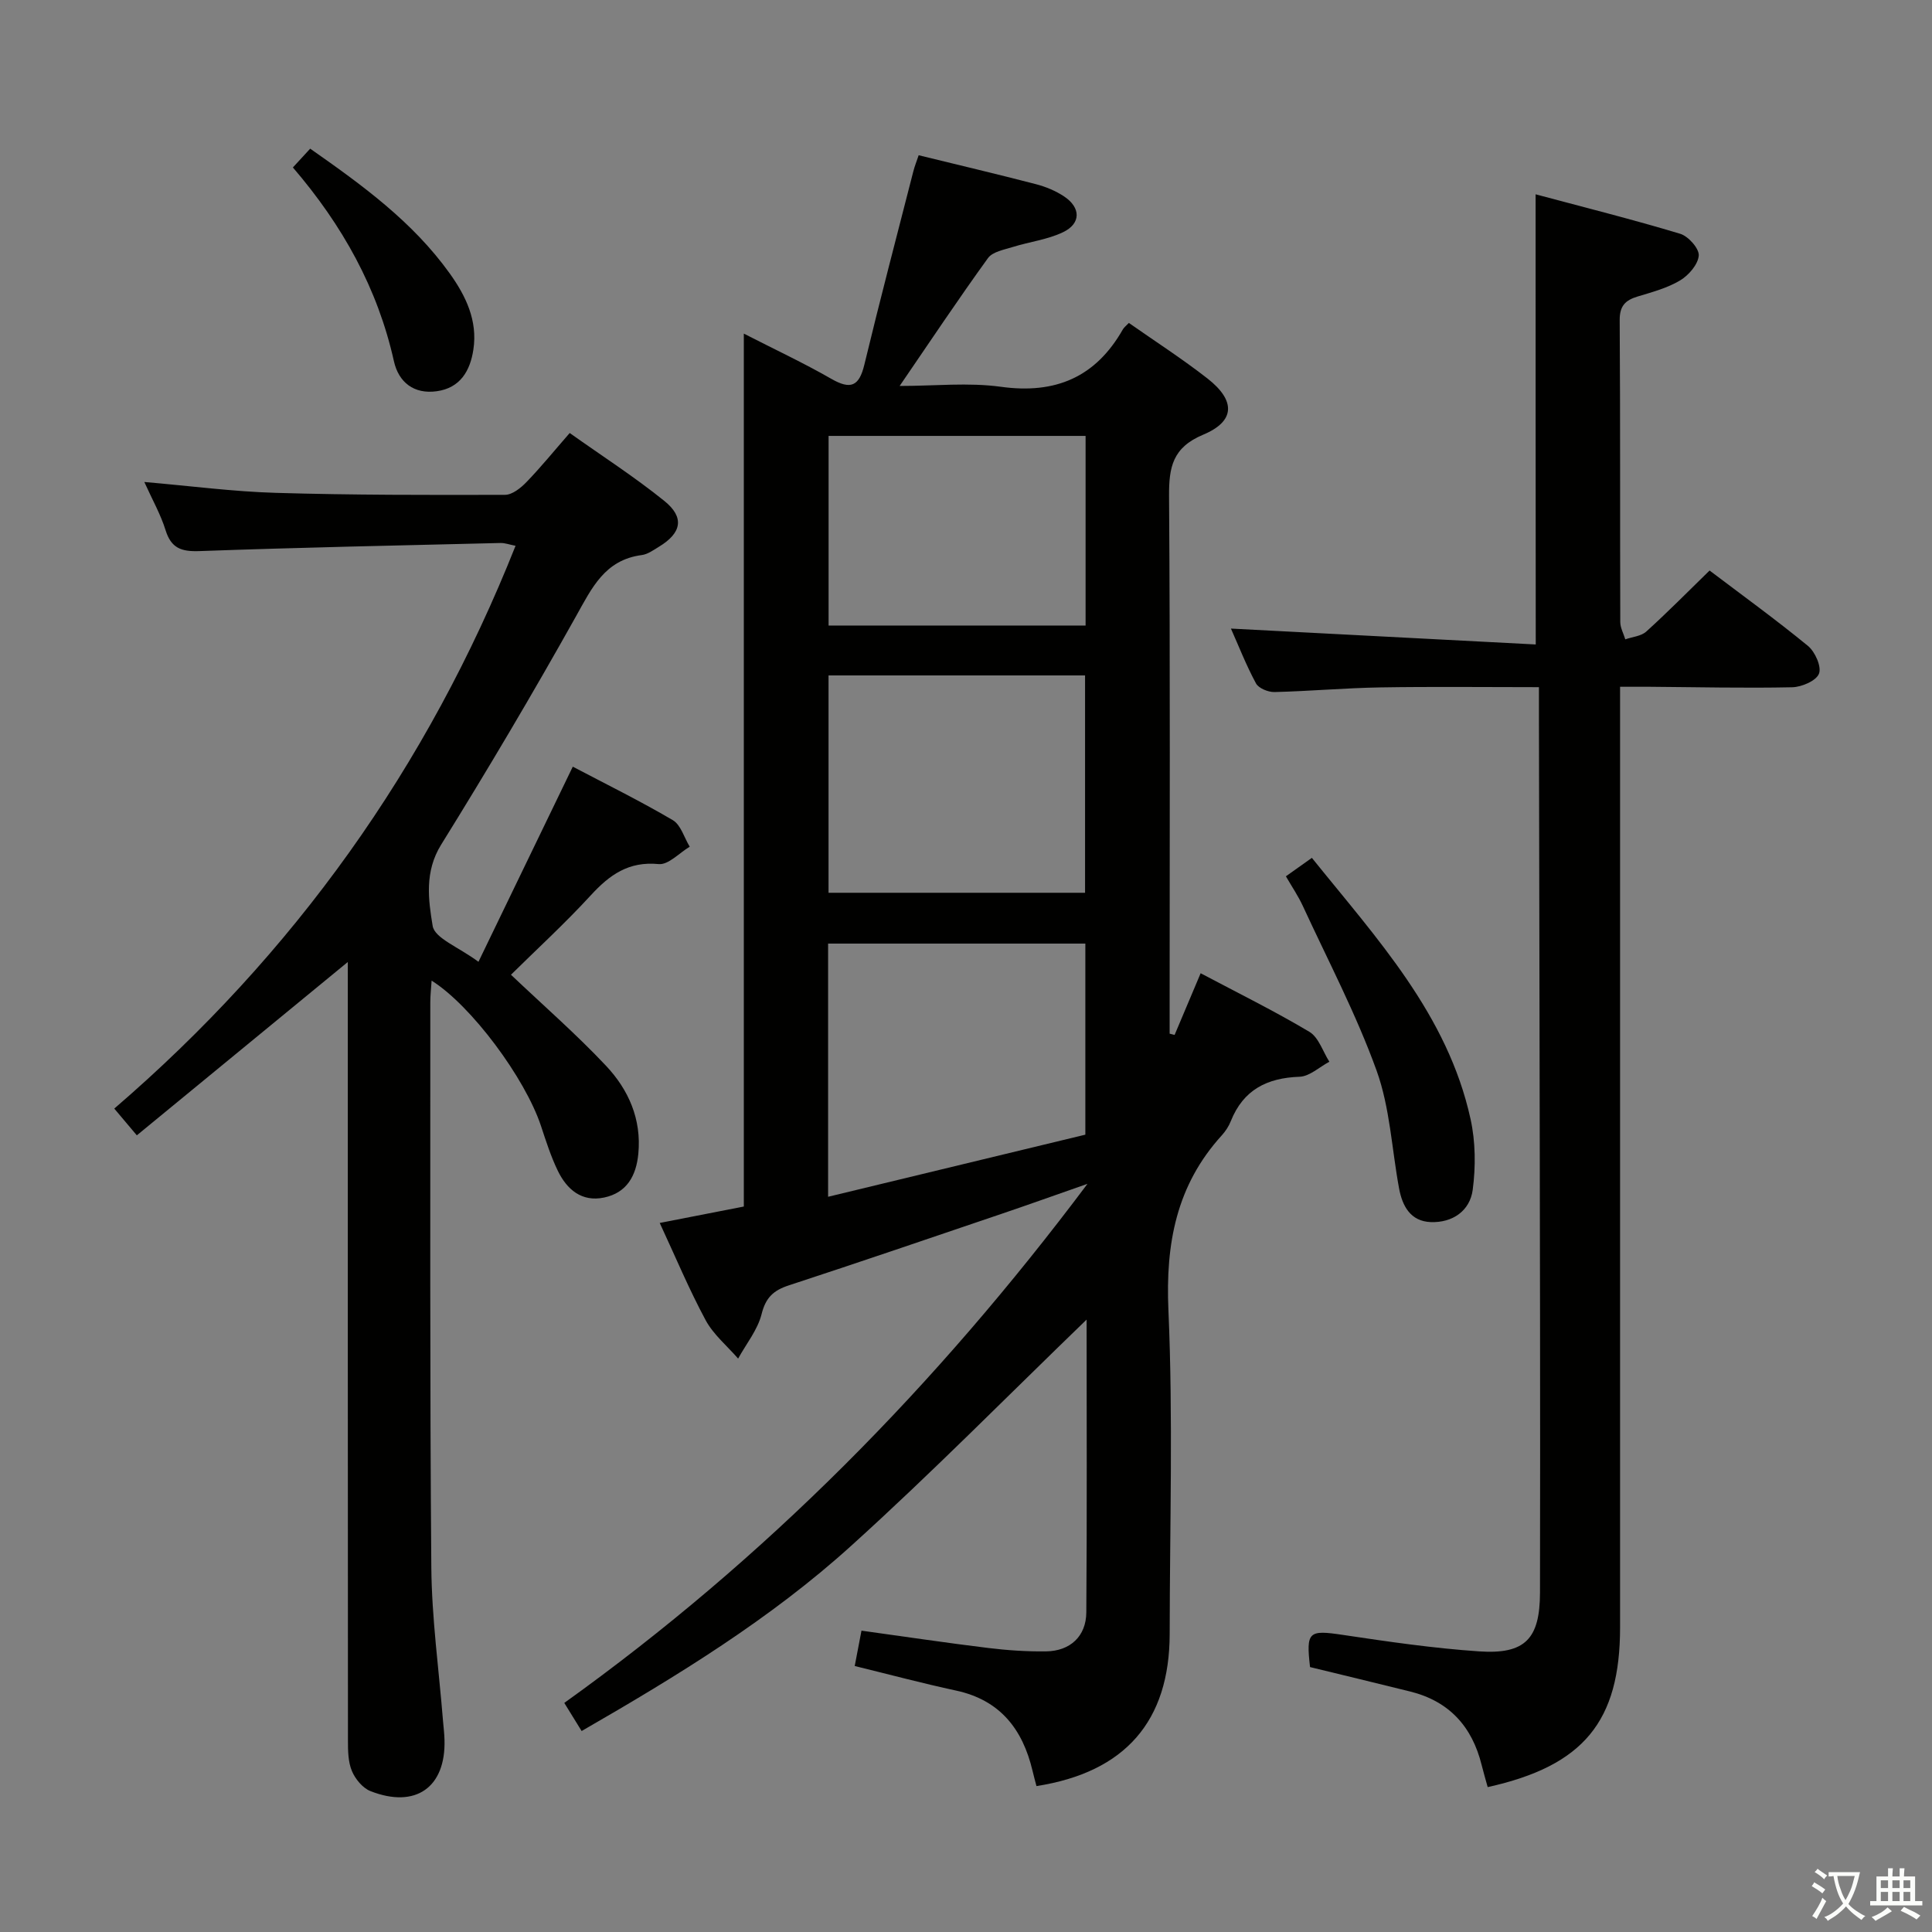 <svg enable-background="new 0 0 400 400" viewBox="0 0 400 400" xmlns="http://www.w3.org/2000/svg"><rect x="0" y="0" width="400" height="400" fill="#808080" stroke="none"/><path d="m377.9 391.2c-.2.3-.4.5-.6.8-.7-.6-1.4-1-2.2-1.5.2-.3.4-.5.5-.8.6.4 1.4.8 2.3 1.5zm-1.8 6.1c-.2-.2-.5-.4-.9-.6.4-.6.8-1.2 1.2-1.9s.7-1.3.9-1.9c.3.3.5.5.8.7-.7 1.3-1.4 2.6-2 3.7zm2.2-9c-.3.3-.5.5-.6.8-.6-.6-1.3-1.1-2-1.5.3-.3.5-.5.6-.7.6.5 1.3.9 2 1.4zm.3.2v-.9h2 4.5c-.3 1.3-.6 2.5-1 3.6s-.9 2.1-1.4 3c.4.5 1 1 1.6 1.4s1.2.8 1.9 1.1c-.3.2-.5.4-.8.8-.4-.3-1-.7-1.6-1.2s-1.2-1.1-1.6-1.6c-.5.6-1.1 1.1-1.7 1.6s-1.4.9-2.1 1.4c-.1-.3-.3-.5-.7-.8.6-.2 1.2-.5 1.9-1s1.4-1.1 2-1.8c-.5-.8-.9-1.6-1.2-2.5s-.6-2-.8-3.2c-.4.1-.7.1-1 .1zm2.5 2.7c.3 1 .7 1.7 1 2.2.3-.5.6-1.1 1-2s.6-1.9.9-3h-3.2-.4c.1.9.3 1.8.7 2.8z" fill="#fbfcfa"/><path d="m396.5 388.5v1.5 3.6h1.5v.9c-.4 0-1 0-1.7 0h-7.9c-.5 0-.9 0-1.2 0v-.9h1.3v-3.5c0-.7 0-1.2 0-1.6h2.4c0-.8 0-1.4 0-1.7h1c0 .3-.1.8-.1 1.7h1.5c0-.8 0-1.4 0-1.7h1c0 .3-.1.9-.1 1.7zm-8.2 9.2c-.2-.3-.5-.5-.8-.8.8-.3 1.4-.6 1.9-.9s1-.7 1.4-1.1c.3.3.6.5.9.8-1.6 1-2.8 1.6-3.4 2zm2.6-6.8v-1.6h-1.5v1.6zm0 2.7v-1.9h-1.5v1.9zm2.4-2.7v-1.6h-1.5v1.6zm0 2.7v-1.9h-1.5v1.9zm.2 2 .7-.8c.4.2.9.5 1.6.8s1.3.7 1.8 1c-.3.3-.5.5-.8.8-.4-.3-1.5-1-3.3-1.8zm2-4.7v-1.6h-1.4v1.6zm0 2.7v-1.9h-1.4v1.9z" fill="#fbfcfa"/><g fill="#010100"><path d="m120.42 358.39c-1.35-2.19-2.39-3.87-3.59-5.82 41.55-29.77 76.92-65.57 108.32-107.47-6.74 2.36-12.13 4.29-17.55 6.13-14.76 5.01-29.5 10.05-44.31 14.9-3.15 1.03-4.76 2.52-5.61 5.94-.82 3.27-3.18 6.16-4.86 9.21-2.28-2.63-5.12-4.97-6.73-7.96-3.44-6.39-6.25-13.13-9.5-20.12 6.05-1.18 11.66-2.28 17.41-3.4 0-60.29 0-120.08 0-180.73 6.4 3.28 12.38 6.07 18.09 9.35 4.02 2.31 5.78 1.59 6.87-2.94 3.22-13.36 6.72-26.66 10.13-39.98.28-1.11.72-2.18 1.11-3.36 8.23 2.02 16.28 3.91 24.27 5.99 2.05.53 4.12 1.39 5.87 2.56 3.45 2.31 3.48 5.59-.22 7.37-3.21 1.55-6.95 1.99-10.41 3.07-1.82.57-4.21.98-5.17 2.32-6.12 8.46-11.91 17.15-18.28 26.46 7.23 0 14.22-.76 20.97.17 11.32 1.56 19.62-1.99 25.25-11.89.24-.42.67-.73 1.24-1.33 5.44 3.81 11.04 7.42 16.27 11.5 5.86 4.58 5.78 8.85-.87 11.63-6.36 2.66-7.12 6.73-7.08 12.75.25 35.32.12 70.65.12 105.98v5.29c.34.09.69.17 1.03.26 1.74-4.12 3.48-8.25 5.39-12.77 7.68 4.07 15.27 7.81 22.52 12.13 1.92 1.15 2.78 4.08 4.13 6.19-2.06 1.09-4.09 3.04-6.18 3.11-6.75.24-11.64 2.72-14.22 9.18-.42 1.06-1.09 2.09-1.86 2.94-9.42 10.35-11.67 22.42-11.06 36.23.97 22.29.28 44.65.26 66.98-.02 18.08-9.2 28.66-27.58 31.53-.27-1.04-.57-2.11-.82-3.19-2.05-8.62-6.73-14.63-15.85-16.59-6.92-1.49-13.77-3.32-20.96-5.08.47-2.45.89-4.65 1.4-7.32 8.92 1.23 17.58 2.53 26.27 3.59 3.95.48 7.96.75 11.94.7 4.98-.06 8.3-3.11 8.34-8.07.15-20.29.06-40.58.06-60.62-16.23 15.67-32.04 31.73-48.73 46.82-16.71 15.13-35.9 26.89-55.82 38.36zm51.03-163.03v52.42c18.08-4.36 35.73-8.62 53.26-12.86 0-13.55 0-26.48 0-39.56-17.85 0-35.42 0-53.26 0zm53.2-10.52c0-15.19 0-29.88 0-45-17.89 0-35.44 0-53.11 0v45zm-53.1-94.59v39.26h53.21c0-13.21 0-26.11 0-39.26-17.79 0-35.36 0-53.21 0z"/><path d="m99.06 199.13c6.75-13.96 13.01-26.91 19.53-40.4 6.77 3.56 13.89 7.07 20.7 11.07 1.67.98 2.36 3.62 3.51 5.5-2.15 1.28-4.42 3.8-6.43 3.6-6.23-.61-10.17 2.23-14.07 6.48-5.38 5.86-11.27 11.25-16.51 16.43 6.81 6.46 13.58 12.36 19.7 18.87 4.64 4.94 7.35 11.03 6.67 18.18-.44 4.6-2.39 8.09-7.1 9.08-4.62.97-7.69-1.67-9.57-5.54-1.44-2.97-2.45-6.16-3.49-9.3-3.3-9.92-14.44-24.93-22.64-30.07-.1 1.63-.27 3.03-.27 4.44.02 39-.11 78 .21 116.99.09 10.61 1.57 21.21 2.42 31.82.11 1.32.28 2.65.31 3.97.27 9.82-6 14.25-15.33 10.58-1.61-.63-3.15-2.5-3.84-4.16-.8-1.9-.82-4.21-.82-6.35-.04-52-.03-104-.03-156 0-1.75 0-3.5 0-5.15-14.61 12.01-28.95 23.78-43.68 35.89-1.84-2.18-3.07-3.63-4.67-5.54 37.21-32.01 64.86-70.67 83.08-116.52-1.26-.24-2.19-.6-3.11-.58-20.79.5-41.58.93-62.37 1.68-3.72.13-5.82-.6-6.98-4.33-1.02-3.28-2.76-6.34-4.4-9.98 9.45.81 18.32 1.99 27.22 2.25 15.81.47 31.64.45 47.45.41 1.5 0 3.26-1.41 4.43-2.62 2.99-3.09 5.71-6.44 8.97-10.18 6.7 4.76 13.42 9.08 19.59 14.06 4.24 3.42 3.58 6.64-1.1 9.48-1.13.69-2.33 1.57-3.58 1.73-7.66 1.01-10.32 6.81-13.63 12.72-8.92 15.95-18.25 31.7-27.89 47.23-3.48 5.6-2.66 11.42-1.76 16.84.43 2.55 5.34 4.35 9.48 7.42z"/><path d="m317.93 40.23c9.93 2.66 20 5.18 29.93 8.17 1.68.5 3.95 3.05 3.85 4.5-.14 1.84-2.08 4.09-3.85 5.15-2.65 1.59-5.8 2.43-8.81 3.34-2.55.77-3.73 1.95-3.71 4.9.14 20.83.05 41.66.12 62.49 0 1.2.68 2.39 1.04 3.59 1.47-.52 3.28-.65 4.34-1.61 4.43-4.01 8.63-8.27 13.11-12.64 6.68 5.06 13.69 10.13 20.37 15.61 1.47 1.21 2.85 4.31 2.28 5.75-.58 1.48-3.59 2.77-5.56 2.81-9.82.21-19.66-.03-29.48-.1-1.8-.01-3.61 0-6.14 0v6.75 187.98c0 19.47-7.53 28.68-27.41 33.08-.41-1.5-.87-3.03-1.25-4.57-1.97-7.97-6.73-13.22-14.8-15.22-6.91-1.72-13.84-3.38-20.73-5.06-.85-7.39-.28-7.72 6.81-6.66 9.36 1.4 18.76 2.77 28.19 3.41 9.57.65 12.59-2.62 12.61-12.18.04-19 .03-38 .01-56.99-.06-41.33-.15-82.65-.23-123.98 0-1.96 0-3.93 0-6.48-11.3 0-22.06-.13-32.82.05-7.31.12-14.62.78-21.93.96-1.3.03-3.28-.77-3.83-1.79-2.04-3.77-3.6-7.79-5.19-11.35 21.06 1.1 41.96 2.19 63.11 3.29-.03-31.58-.03-61.91-.03-93.2z"/><path d="m266.23 181.43c1.81-1.28 3.41-2.42 5.38-3.82 13.43 16.7 28.09 32.41 32.85 54.07 1.04 4.71 1.08 9.87.45 14.66-.58 4.35-4.17 6.85-8.69 6.68-4.17-.16-5.88-3.29-6.56-6.99-1.51-8.15-1.88-16.69-4.65-24.37-4.21-11.66-10.04-22.75-15.25-34.04-.96-2.09-2.27-4.01-3.53-6.19z"/><path d="m60.64 34.67c1.38-1.5 2.37-2.58 3.58-3.89 10.77 7.54 21.22 15.12 28.89 25.83 3.35 4.68 5.8 9.77 4.9 15.75-.66 4.4-2.71 7.96-7.58 8.64-4.72.66-7.89-1.84-8.87-6.2-3.37-15.12-10.65-28.16-20.92-40.13z"/></g></svg>